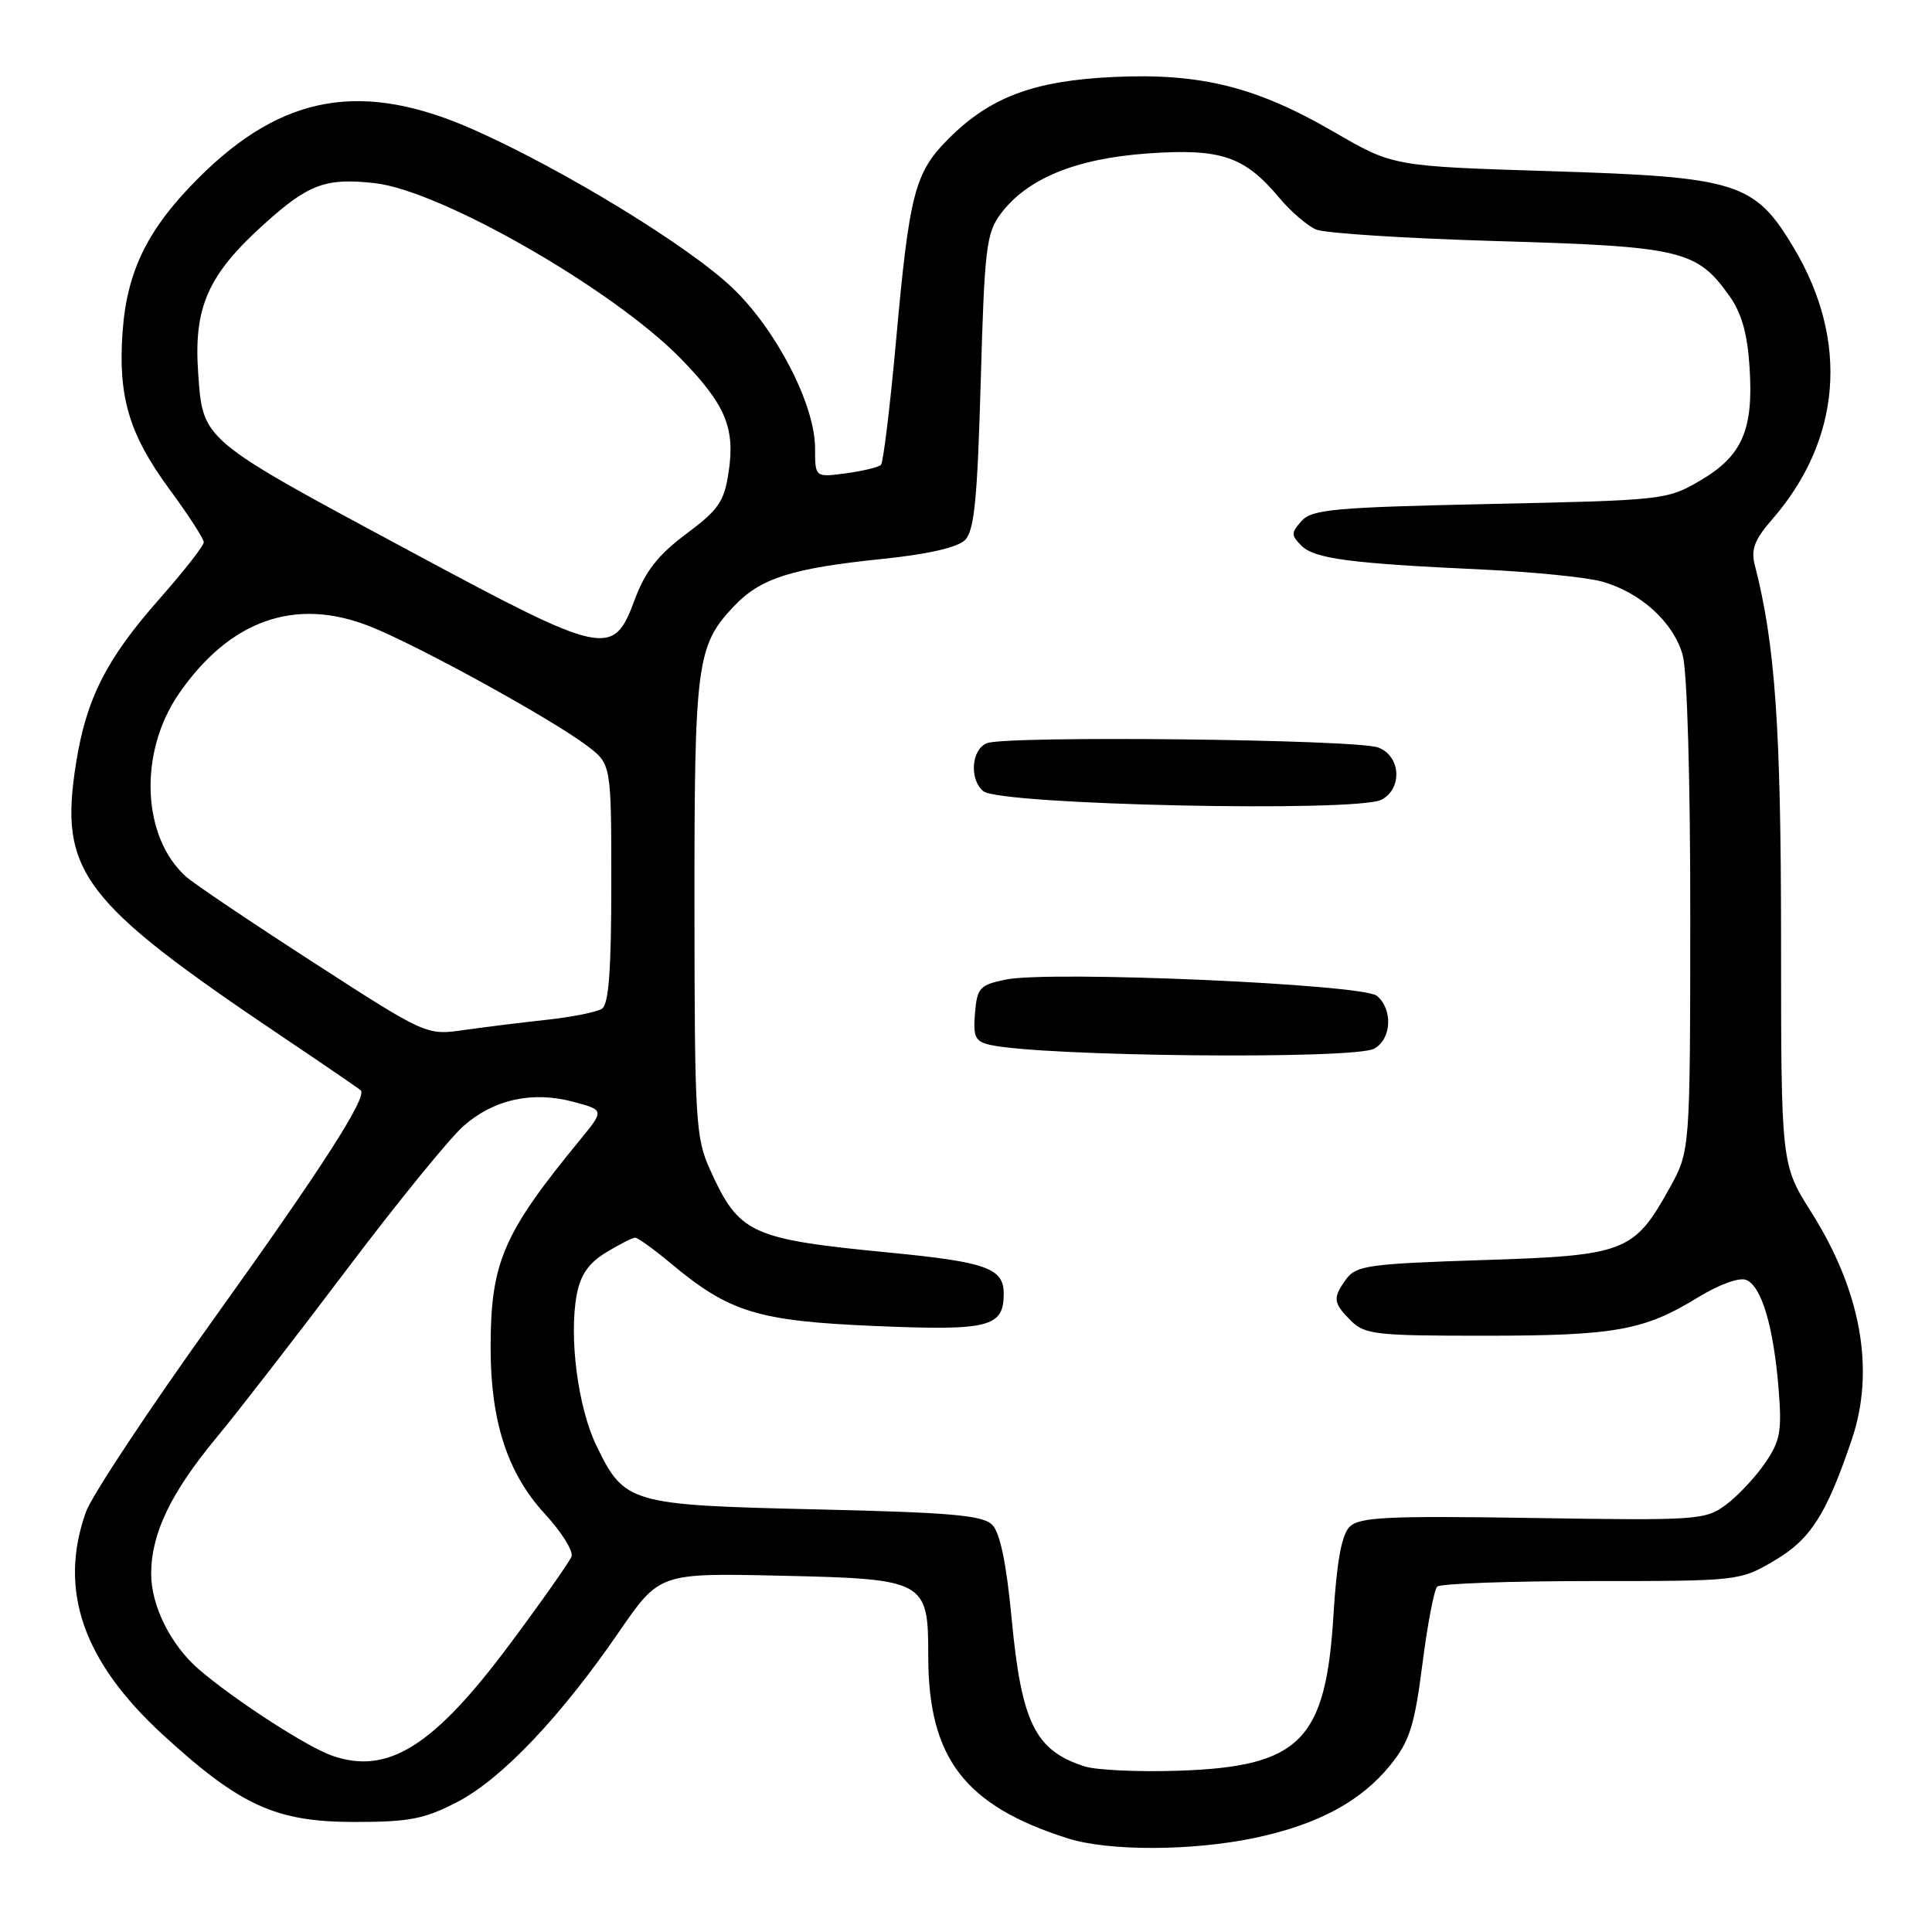 <?xml version="1.0" encoding="UTF-8" standalone="no"?>
<!DOCTYPE svg PUBLIC "-//W3C//DTD SVG 1.1//EN" "http://www.w3.org/Graphics/SVG/1.1/DTD/svg11.dtd" >
<svg xmlns="http://www.w3.org/2000/svg" xmlns:xlink="http://www.w3.org/1999/xlink" version="1.1" viewBox="0 0 256 256">
 <g >
 <path fill="currentColor"
d=" M 166.32 243.52 C 174.67 241.75 180.38 238.67 184.28 233.82 C 186.78 230.70 187.43 228.65 188.47 220.55 C 189.14 215.28 190.03 210.64 190.43 210.24 C 190.84 209.83 200.02 209.50 210.84 209.50 C 230.43 209.50 230.52 209.49 235.13 206.78 C 239.91 203.97 242.01 200.69 245.38 190.72 C 248.48 181.56 246.61 171.08 240.01 160.63 C 236.00 154.28 236.00 154.28 236.00 124.39 C 235.99 96.33 235.22 85.35 232.52 74.87 C 231.99 72.82 232.48 71.51 234.78 68.87 C 243.99 58.31 245.05 45.21 237.71 32.88 C 232.50 24.15 230.29 23.45 205.41 22.68 C 184.59 22.03 184.59 22.03 176.77 17.49 C 166.46 11.50 159.10 9.66 147.55 10.20 C 137.01 10.69 131.20 12.86 125.70 18.37 C 121.20 22.86 120.49 25.60 118.72 45.27 C 117.93 53.94 117.04 61.29 116.73 61.60 C 116.42 61.91 114.33 62.41 112.08 62.72 C 108.00 63.26 108.00 63.26 108.00 59.38 C 108.00 53.66 102.90 43.75 97.10 38.19 C 91.35 32.67 74.72 22.50 62.78 17.19 C 48.04 10.64 37.44 12.48 26.36 23.53 C 19.58 30.28 16.82 35.88 16.24 44.00 C 15.63 52.62 17.11 57.57 22.51 64.91 C 24.98 68.26 27.00 71.39 27.00 71.85 C 27.00 72.32 24.34 75.72 21.09 79.40 C 14.08 87.34 11.42 92.60 10.07 101.17 C 7.80 115.54 10.73 119.42 37.49 137.42 C 42.98 141.11 47.62 144.29 47.80 144.47 C 48.70 145.37 42.67 154.75 28.40 174.66 C 19.78 186.67 12.12 198.24 11.37 200.38 C 7.72 210.71 10.99 220.15 21.60 229.88 C 31.85 239.28 36.56 241.42 47.00 241.42 C 54.25 241.42 56.25 241.03 60.62 238.76 C 66.48 235.71 74.28 227.50 82.03 216.22 C 87.39 208.43 87.39 208.43 103.44 208.79 C 122.66 209.22 123.00 209.41 123.00 219.46 C 123.00 232.96 127.83 239.26 141.50 243.60 C 146.91 245.31 158.02 245.28 166.32 243.52 Z  M 143.69 234.05 C 137.15 231.94 135.35 228.28 134.04 214.40 C 133.35 207.12 132.51 203.08 131.47 202.04 C 130.22 200.78 125.97 200.41 108.17 200.00 C 83.42 199.43 82.74 199.23 79.02 191.54 C 76.58 186.49 75.37 177.19 76.42 171.55 C 76.92 168.92 78.00 167.36 80.30 165.96 C 82.06 164.88 83.79 164.01 84.16 164.00 C 84.52 164.00 86.64 165.53 88.88 167.40 C 96.65 173.89 100.38 175.04 115.89 175.70 C 131.07 176.35 133.00 175.87 133.00 171.41 C 133.00 168.05 130.70 167.22 117.89 165.98 C 99.40 164.18 97.95 163.51 94.08 154.98 C 92.18 150.80 92.04 148.50 92.02 120.40 C 92.00 87.91 92.30 85.59 97.19 80.39 C 100.75 76.61 104.81 75.31 117.01 74.05 C 122.96 73.44 126.90 72.53 127.87 71.56 C 129.10 70.33 129.51 66.16 129.95 50.59 C 130.45 32.87 130.69 30.89 132.60 28.33 C 136.10 23.65 142.54 21.01 152.10 20.33 C 161.78 19.65 164.90 20.70 169.51 26.21 C 171.02 28.02 173.22 29.91 174.38 30.41 C 175.55 30.91 186.40 31.60 198.50 31.95 C 222.77 32.66 224.83 33.14 229.14 39.19 C 230.78 41.50 231.55 44.21 231.83 48.72 C 232.36 56.97 230.85 60.42 225.28 63.68 C 220.92 66.24 220.42 66.29 197.45 66.78 C 176.89 67.22 173.86 67.49 172.48 69.02 C 171.06 70.59 171.06 70.91 172.45 72.31 C 174.18 74.04 178.93 74.66 196.51 75.47 C 203.12 75.78 210.19 76.49 212.23 77.05 C 217.38 78.48 221.75 82.45 222.97 86.81 C 223.56 88.97 223.98 103.36 223.97 121.50 C 223.95 152.50 223.95 152.50 221.23 157.42 C 216.51 165.93 215.37 166.37 196.38 166.97 C 181.50 167.45 179.69 167.70 178.42 169.44 C 176.56 171.99 176.62 172.62 179.00 175.00 C 180.83 176.83 182.33 177.00 196.75 176.99 C 214.01 176.99 217.87 176.29 224.99 171.91 C 227.73 170.23 230.45 169.23 231.36 169.59 C 233.40 170.37 235.00 175.73 235.67 184.00 C 236.13 189.68 235.90 190.93 233.85 193.91 C 232.56 195.78 230.23 198.26 228.67 199.41 C 225.96 201.41 224.90 201.49 203.10 201.14 C 183.75 200.84 180.13 201.02 178.83 202.31 C 177.77 203.37 177.13 206.90 176.69 214.01 C 175.68 230.67 172.26 234.10 156.14 234.63 C 150.84 234.81 145.23 234.55 143.69 234.05 Z  M 182.07 138.96 C 184.39 137.72 184.61 133.75 182.44 131.95 C 180.57 130.40 139.15 128.59 133.26 129.80 C 129.82 130.51 129.47 130.89 129.19 134.26 C 128.93 137.40 129.22 138.01 131.19 138.45 C 138.01 140.00 179.36 140.41 182.07 138.96 Z  M 183.07 105.96 C 185.87 104.46 185.60 100.18 182.63 99.05 C 179.76 97.96 133.22 97.45 130.75 98.48 C 128.70 99.34 128.42 103.28 130.30 104.84 C 132.50 106.66 179.88 107.67 183.07 105.96 Z  M 43.99 232.63 C 40.64 231.46 30.95 225.17 26.33 221.18 C 22.61 217.97 20.01 212.73 20.03 208.50 C 20.05 203.17 22.65 197.77 28.68 190.50 C 31.42 187.20 39.15 177.22 45.87 168.32 C 52.58 159.42 59.58 150.82 61.42 149.20 C 65.46 145.65 70.57 144.54 76.03 146.01 C 80.09 147.10 80.09 147.10 76.79 151.12 C 66.65 163.48 65.01 167.29 65.01 178.57 C 65.00 188.32 67.25 195.23 72.18 200.58 C 74.41 202.99 76.00 205.55 75.73 206.25 C 75.46 206.95 71.83 212.12 67.65 217.73 C 57.48 231.41 51.40 235.23 43.99 232.63 Z  M 41.50 127.51 C 33.25 122.18 25.67 117.08 24.65 116.16 C 18.79 110.91 18.34 99.72 23.69 91.94 C 30.43 82.16 39.12 79.08 49.00 82.99 C 55.34 85.50 72.97 95.19 77.75 98.79 C 81.00 101.24 81.00 101.24 81.00 117.06 C 81.00 128.63 80.66 133.10 79.75 133.67 C 79.06 134.11 75.80 134.76 72.50 135.12 C 69.20 135.48 64.25 136.09 61.50 136.48 C 56.50 137.20 56.50 137.20 41.50 127.51 Z  M 54.68 73.22 C 26.51 58.09 26.91 58.42 26.26 49.45 C 25.64 40.69 27.55 36.39 35.07 29.63 C 40.91 24.37 43.19 23.54 49.67 24.27 C 58.43 25.25 81.25 38.34 90.20 47.51 C 96.11 53.57 97.43 56.68 96.55 62.52 C 95.96 66.47 95.23 67.54 90.92 70.75 C 87.18 73.55 85.52 75.67 84.10 79.47 C 81.25 87.16 80.22 86.94 54.68 73.22 Z "/>
</g>
</svg>